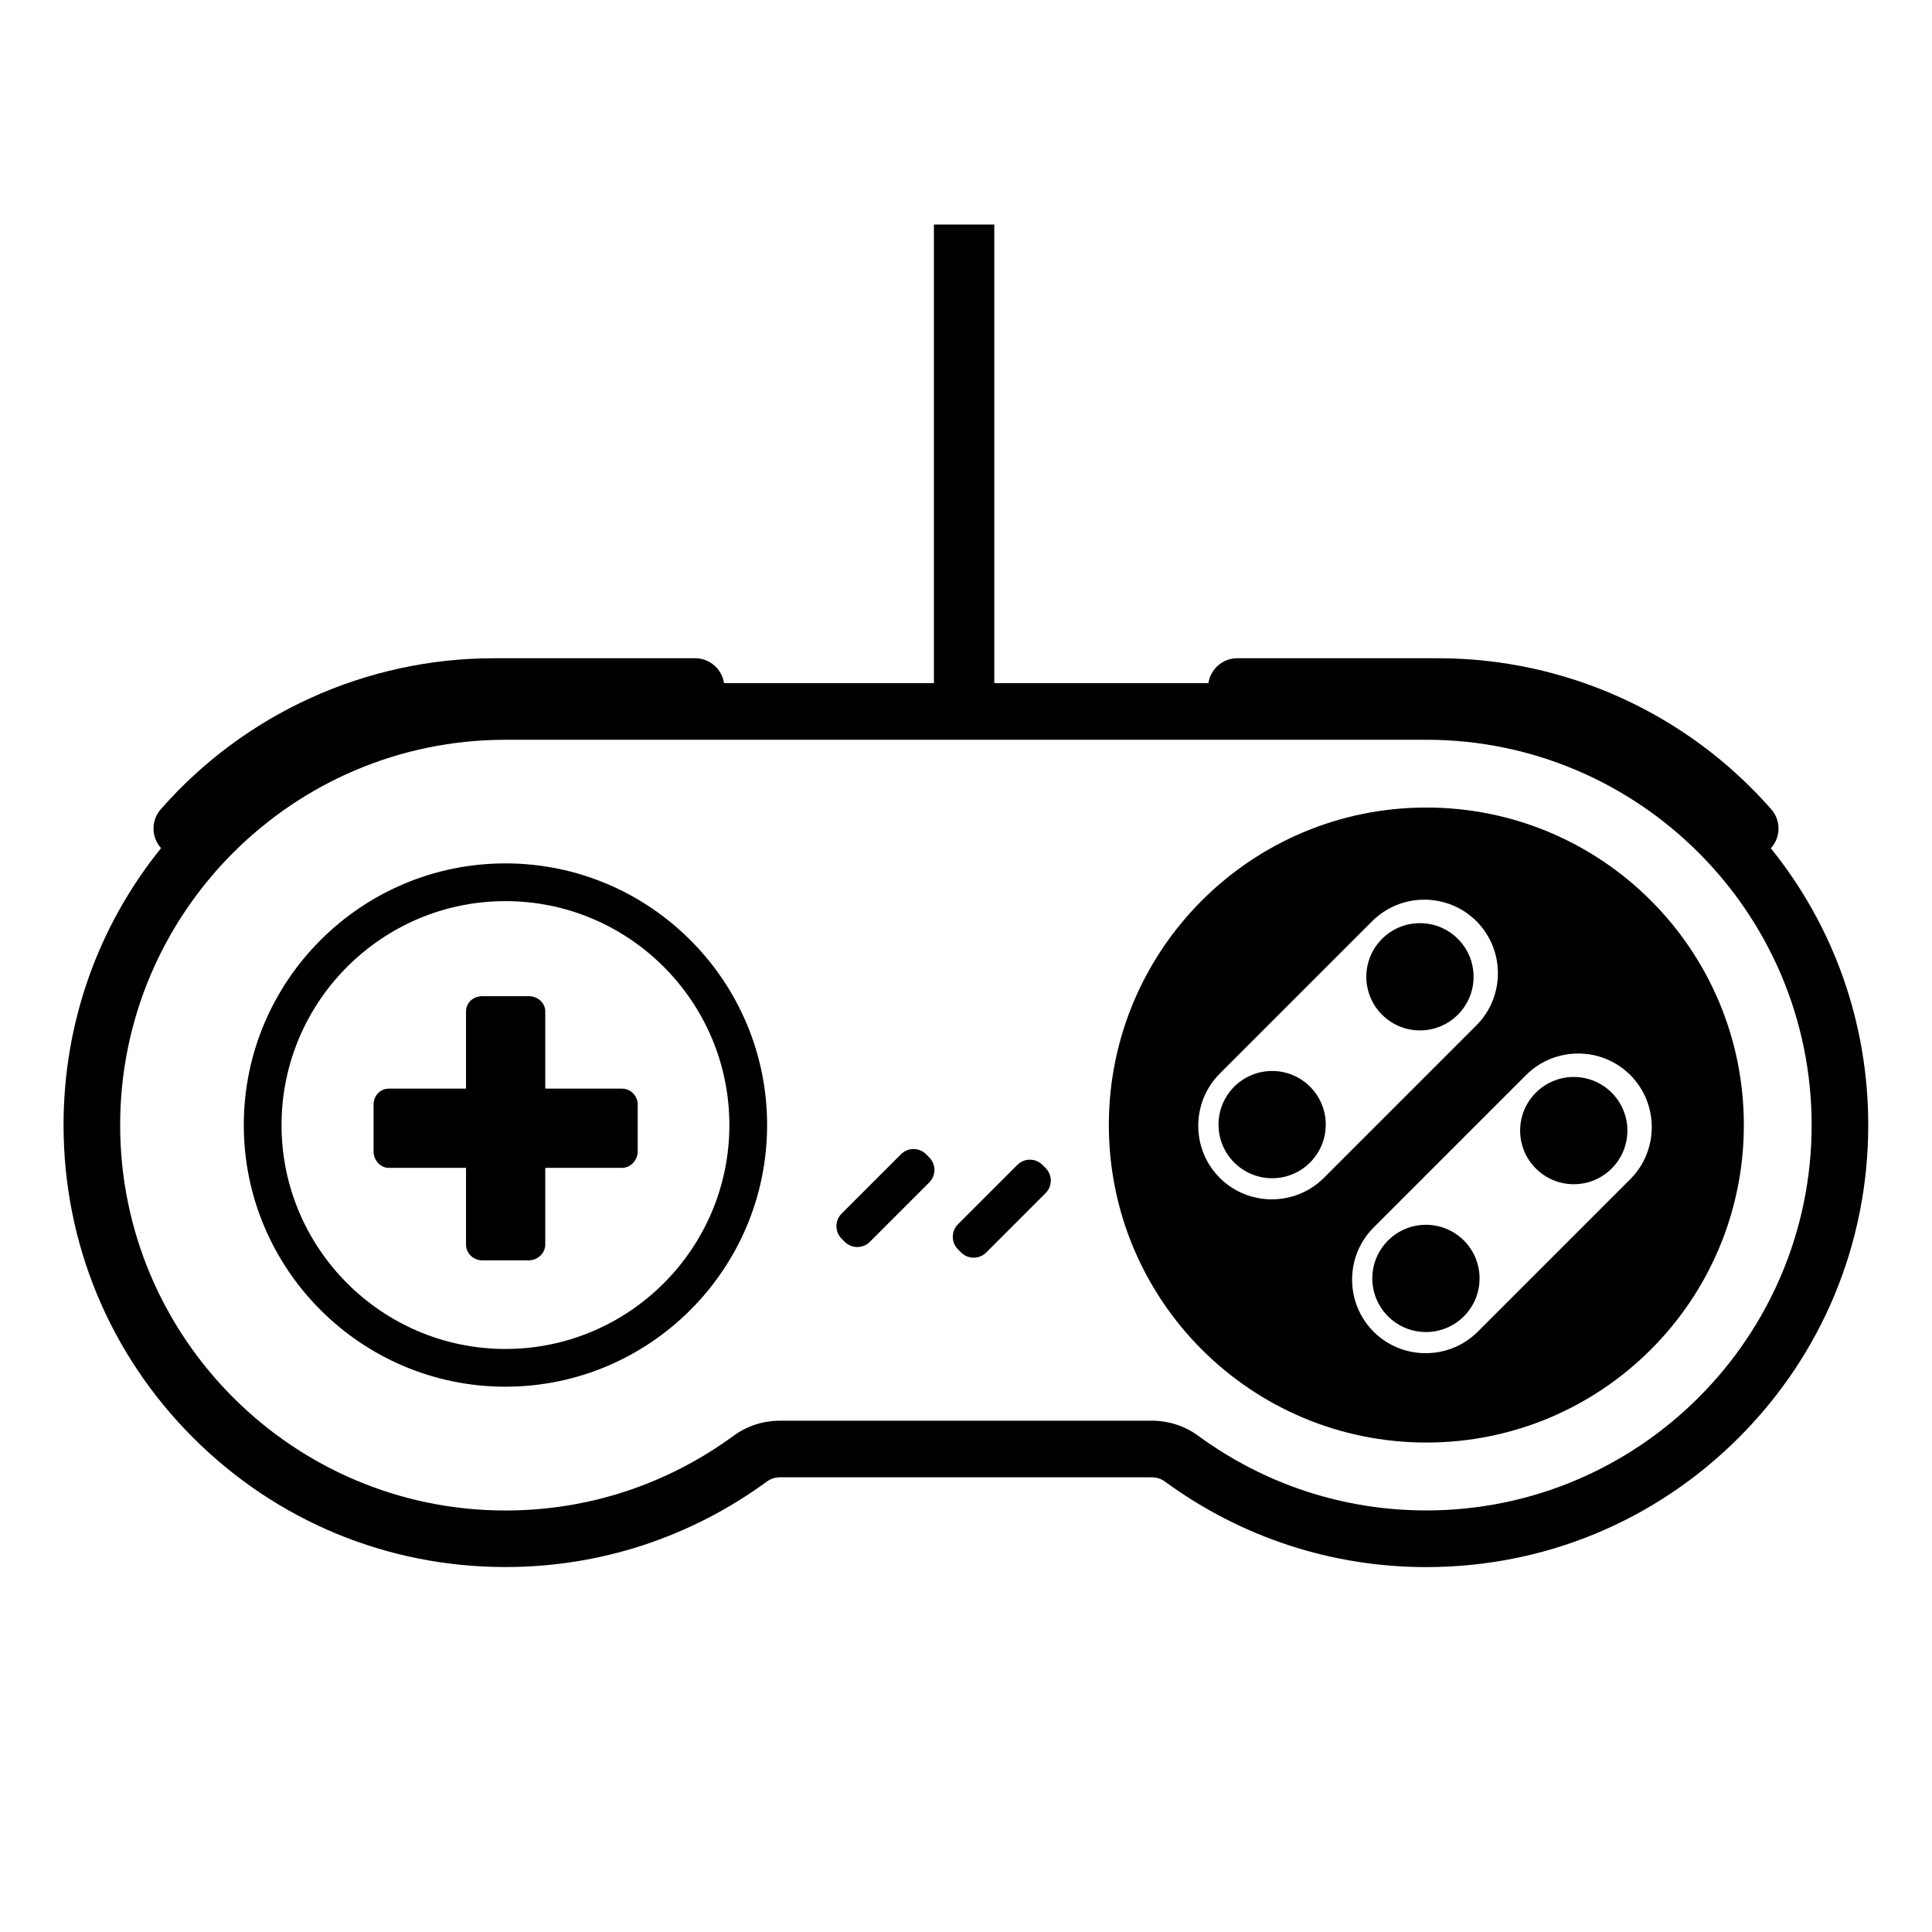 <?xml version="1.0" ?><svg enable-background="new 0 0 1024 1024" id="Layer_2" version="1.1" viewBox="0 0 1024 1024" xml:space="preserve" xmlns="http://www.w3.org/2000/svg" xmlns:xlink="http://www.w3.org/1999/xlink"><g><path d="M938.583,449.602c5.27-5.753,5.478-14.669,0.216-20.671c-44.599-50.873-108.95-80.05-176.555-80.05l-106.449-0.001   c-7.778,0-14.199,5.735-15.311,13.203L527,362.084V119h-32v243.084l-111.254,0.001c-1.112-7.469-7.533-13.205-15.312-13.205   l-106.673,0.001c-67.604,0-131.955,29.177-176.555,80.05c-5.24,5.977-5.052,14.842,0.154,20.597   c-33.476,41.473-51.675,92.719-51.675,146.769c0,62.562,24.362,121.388,68.598,165.638   c44.241,44.254,103.058,68.626,165.616,68.626c50.098,0,98.07-15.667,138.732-45.429c1.935-1.416,4.384-2.132,6.895-2.132h196.84   c2.511,0,4.96,0.716,6.895,2.132c40.661,29.761,88.634,45.46,138.732,45.46c62.56,0,121.376-24.383,165.615-68.629   c44.236-44.244,68.599-103.072,68.599-165.634C990.208,542.305,972.027,491.07,938.583,449.602z M755.994,800.561   c-43.684,0-85.529-13.665-121.014-39.637c-7.14-5.226-15.65-7.923-24.613-7.923h-196.84c-8.963,0-17.474,2.698-24.613,7.923   c-35.485,25.974-77.331,39.67-121.014,39.67c-112.604,0-204.214-91.648-204.214-204.28c0-112.603,91.61-204.22,204.214-204.22   l488.094-0.008c112.604,0,204.214,91.62,204.214,204.238S868.598,800.561,755.994,800.561z"/><path d="M267.9,457.614c-76.47,0-138.682,62.212-138.682,138.682S191.431,734.978,267.9,734.978s138.682-62.212,138.682-138.682   S344.37,457.614,267.9,457.614z M267.9,714.978c-65.441,0-118.682-53.24-118.682-118.682s53.24-118.682,118.682-118.682   s118.682,53.241,118.682,118.682S333.342,714.978,267.9,714.978z"/><path d="M490.838,611.755c-3.653-3.653-9.63-3.653-13.283,0l-31.49,31.49c-3.653,3.653-3.653,9.63,0,13.283l1.683,1.683   c3.653,3.653,9.63,3.653,13.283,0l31.49-31.49c3.653-3.653,3.653-9.63,0-13.283L490.838,611.755z"/><path d="M552.51,617.401c-3.653-3.653-9.63-3.653-13.283,0l-31.49,31.49c-3.653,3.653-3.653,9.63,0,13.283l1.683,1.683   c3.653,3.653,9.63,3.653,13.283,0l31.49-31.49c3.653-3.653,3.653-9.63,0-13.283L552.51,617.401z"/><path d="M329.667,577H289v-40.919c0-4.648-4.088-8.081-8.736-8.081h-24.727c-4.648,0-8.537,3.433-8.537,8.081V577h-40.867   c-4.648,0-8.133,3.837-8.133,8.485v24.727c0,4.648,3.485,8.788,8.133,8.788H247v40.615c0,4.648,3.889,8.385,8.537,8.385h24.727   c4.648,0,8.736-3.736,8.736-8.385V619h40.667c4.648,0,8.333-4.14,8.333-8.788v-24.727C338,580.837,334.316,577,329.667,577z"/><path d="M755.994,428.013c-92.94,0-168.282,75.343-168.282,168.282s75.343,168.282,168.282,168.282s168.282-75.343,168.282-168.282   S848.934,428.013,755.994,428.013z M646.484,624.287L646.484,624.287c-15.184-15.184-15.184-40.031,0-55.215l80.836-80.836   c15.184-15.184,40.031-15.184,55.215,0v0c15.185,15.184,15.185,40.031,0,55.215l-80.836,80.836   C686.515,639.471,661.668,639.471,646.484,624.287z M864.08,624.995l-80.836,80.836c-15.184,15.184-40.031,15.184-55.215,0v0   c-15.184-15.184-15.184-40.031,0-55.215l80.836-80.836c15.184-15.184,40.031-15.184,55.215,0S879.264,609.811,864.08,624.995z"/><circle cx="674.257" cy="596.063" r="28.422"/><circle cx="752.604" cy="517.716" r="28.422"/><circle cx="755.781" cy="677.587" r="28.422"/><circle cx="834.128" cy="599.239" r="28.422"/></g></svg>